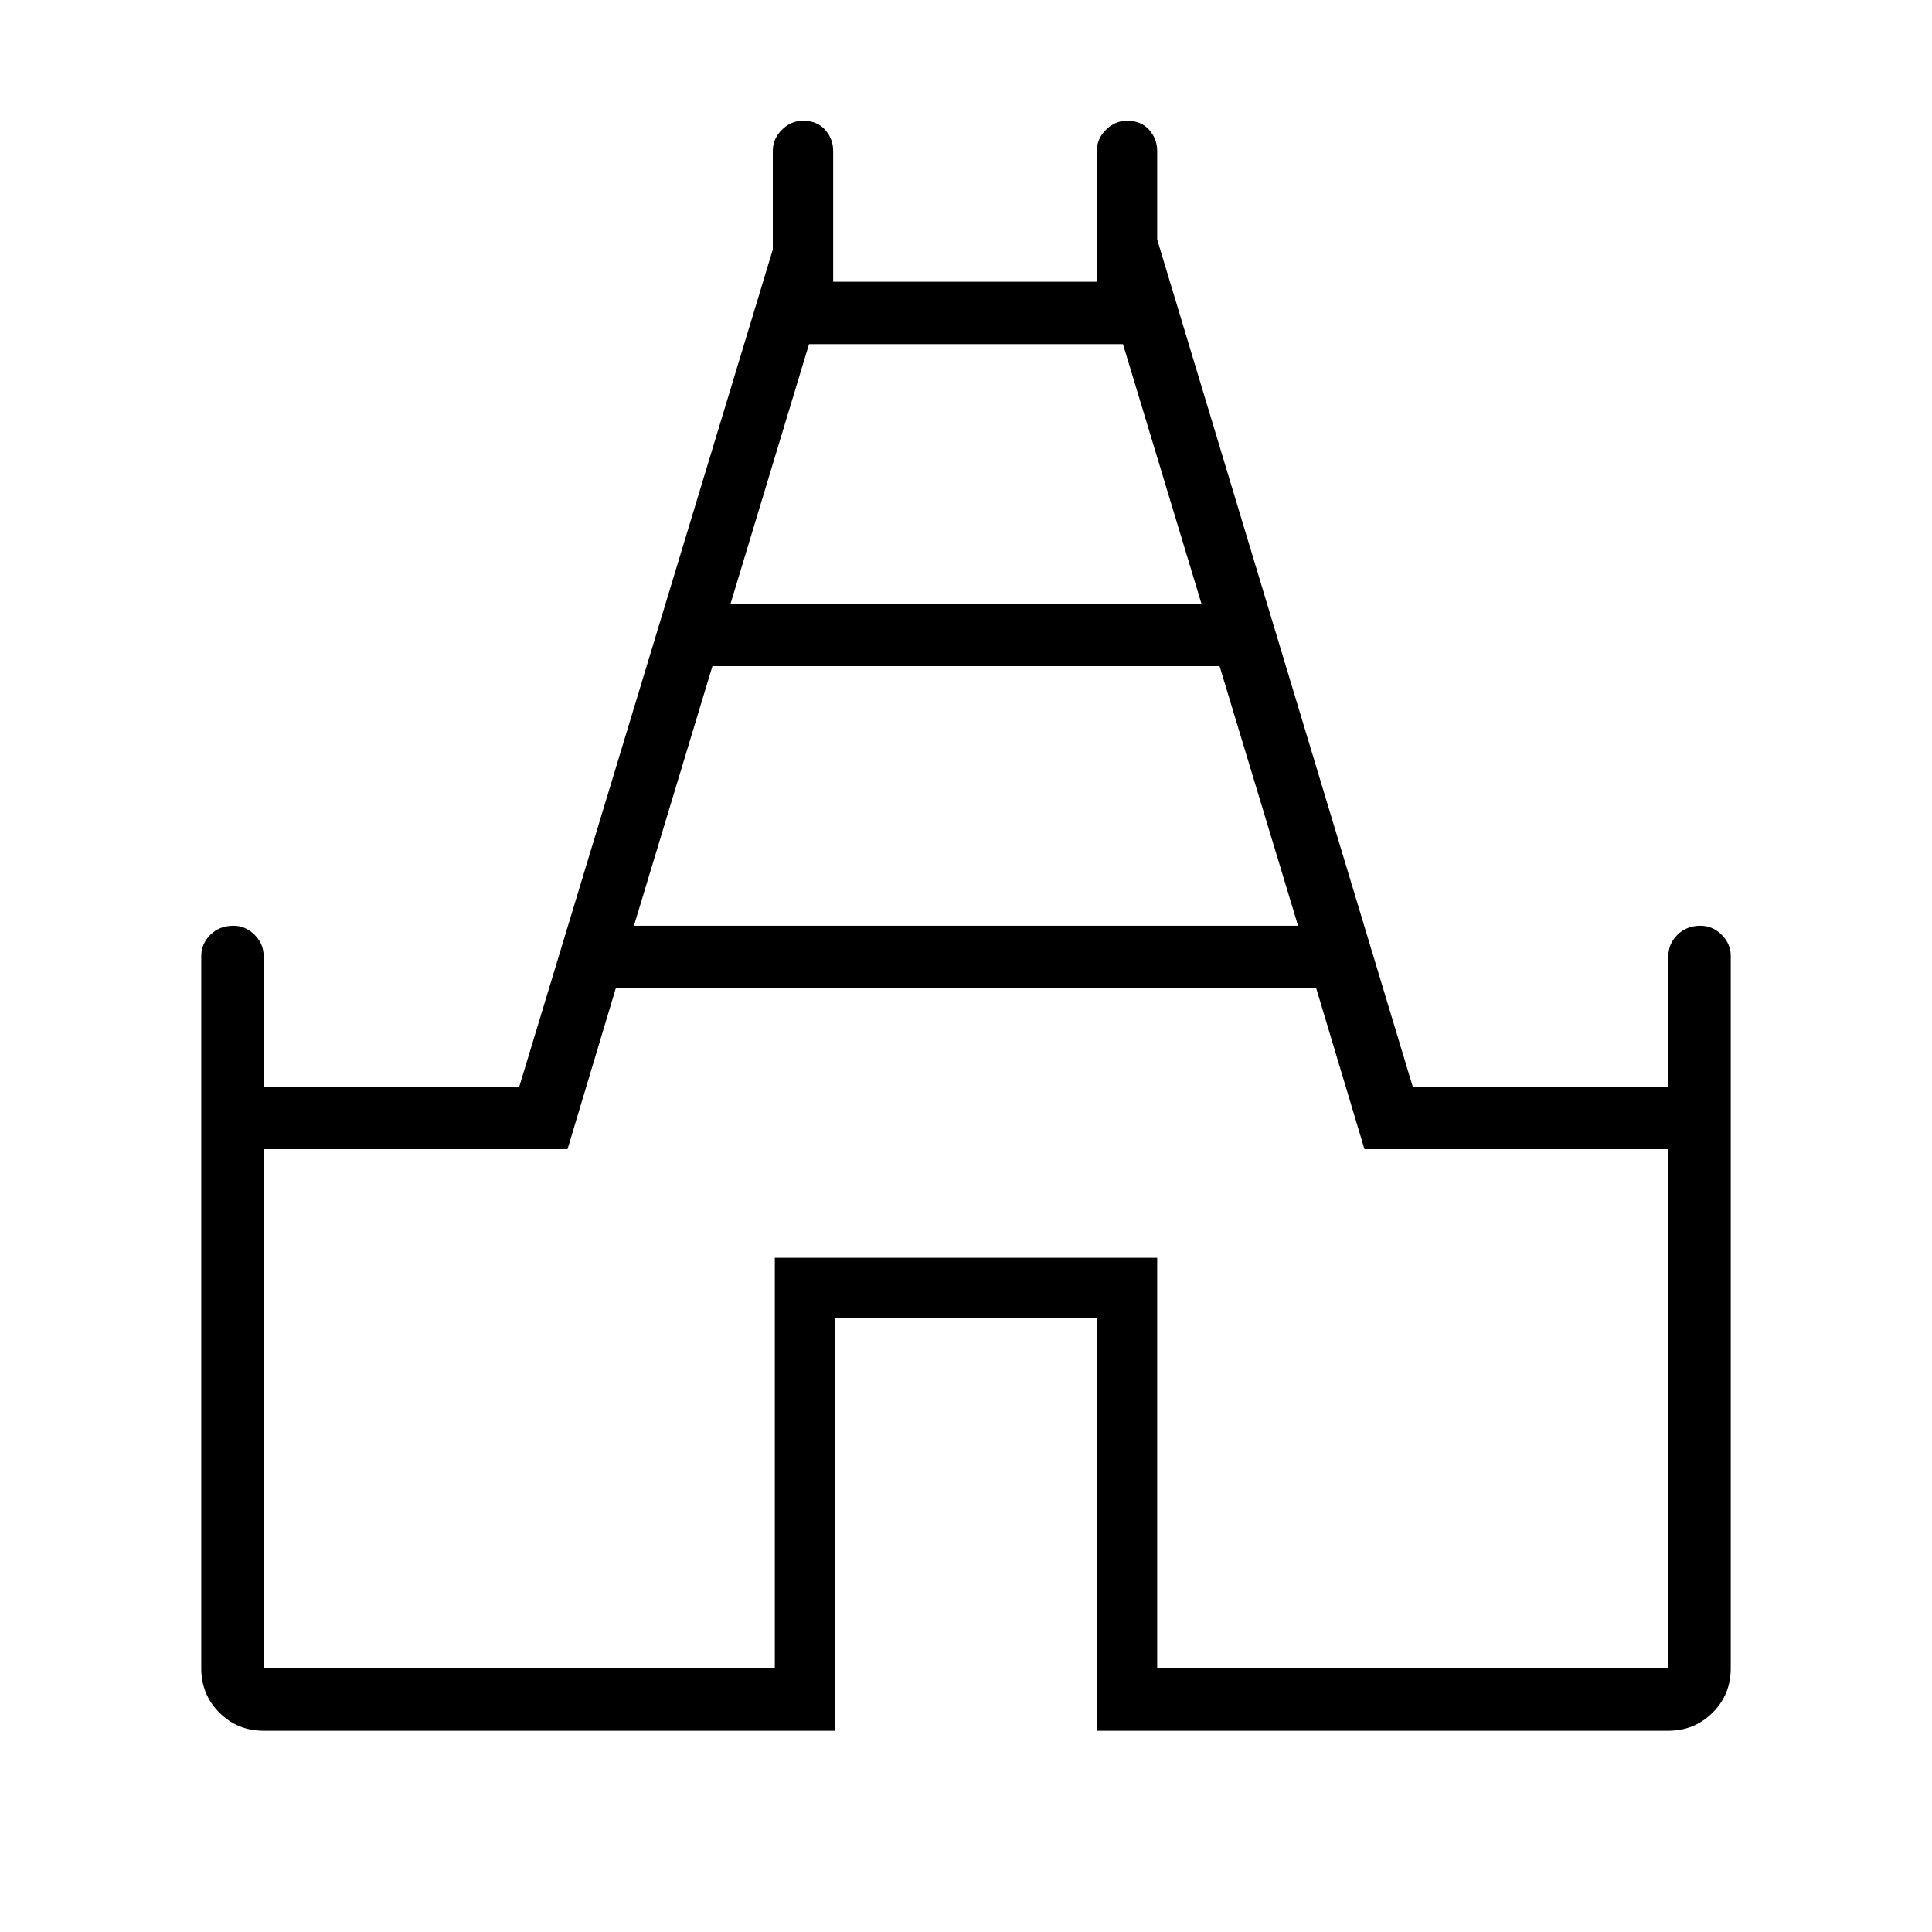 <svg xmlns="http://www.w3.org/2000/svg" width="48" height="48"><path d="M6.55 43q-.65 0-1.1-.45Q5 42.1 5 41.45v-17.7q0-.3.225-.525Q5.45 23 5.8 23q.3 0 .525.225.225.225.225.525V27h6.35l6.3-20.8V3.75q0-.3.225-.525Q19.65 3 19.95 3q.35 0 .55.225.2.225.2.525V7h6.55V3.75q0-.3.225-.525Q27.7 3 28 3q.35 0 .55.225.2.225.2.525v2.2L35.1 27h6.35v-3.25q0-.3.225-.525Q41.9 23 42.25 23q.3 0 .525.225.225.225.225.525v17.7q0 .65-.45 1.1-.45.45-1.1.45h-14.2V32.75h-6.5V43zm9.2-20h16.5l-1.95-6.45H17.7zm2.4-8h11.7L27.9 8.55h-7.8zM6.55 41.45h12.7v-10.2h9.5v10.2h12.7v-12.9H33.9l-1.2-4H15.3l-1.2 4H6.55zM24 25z"/></svg>